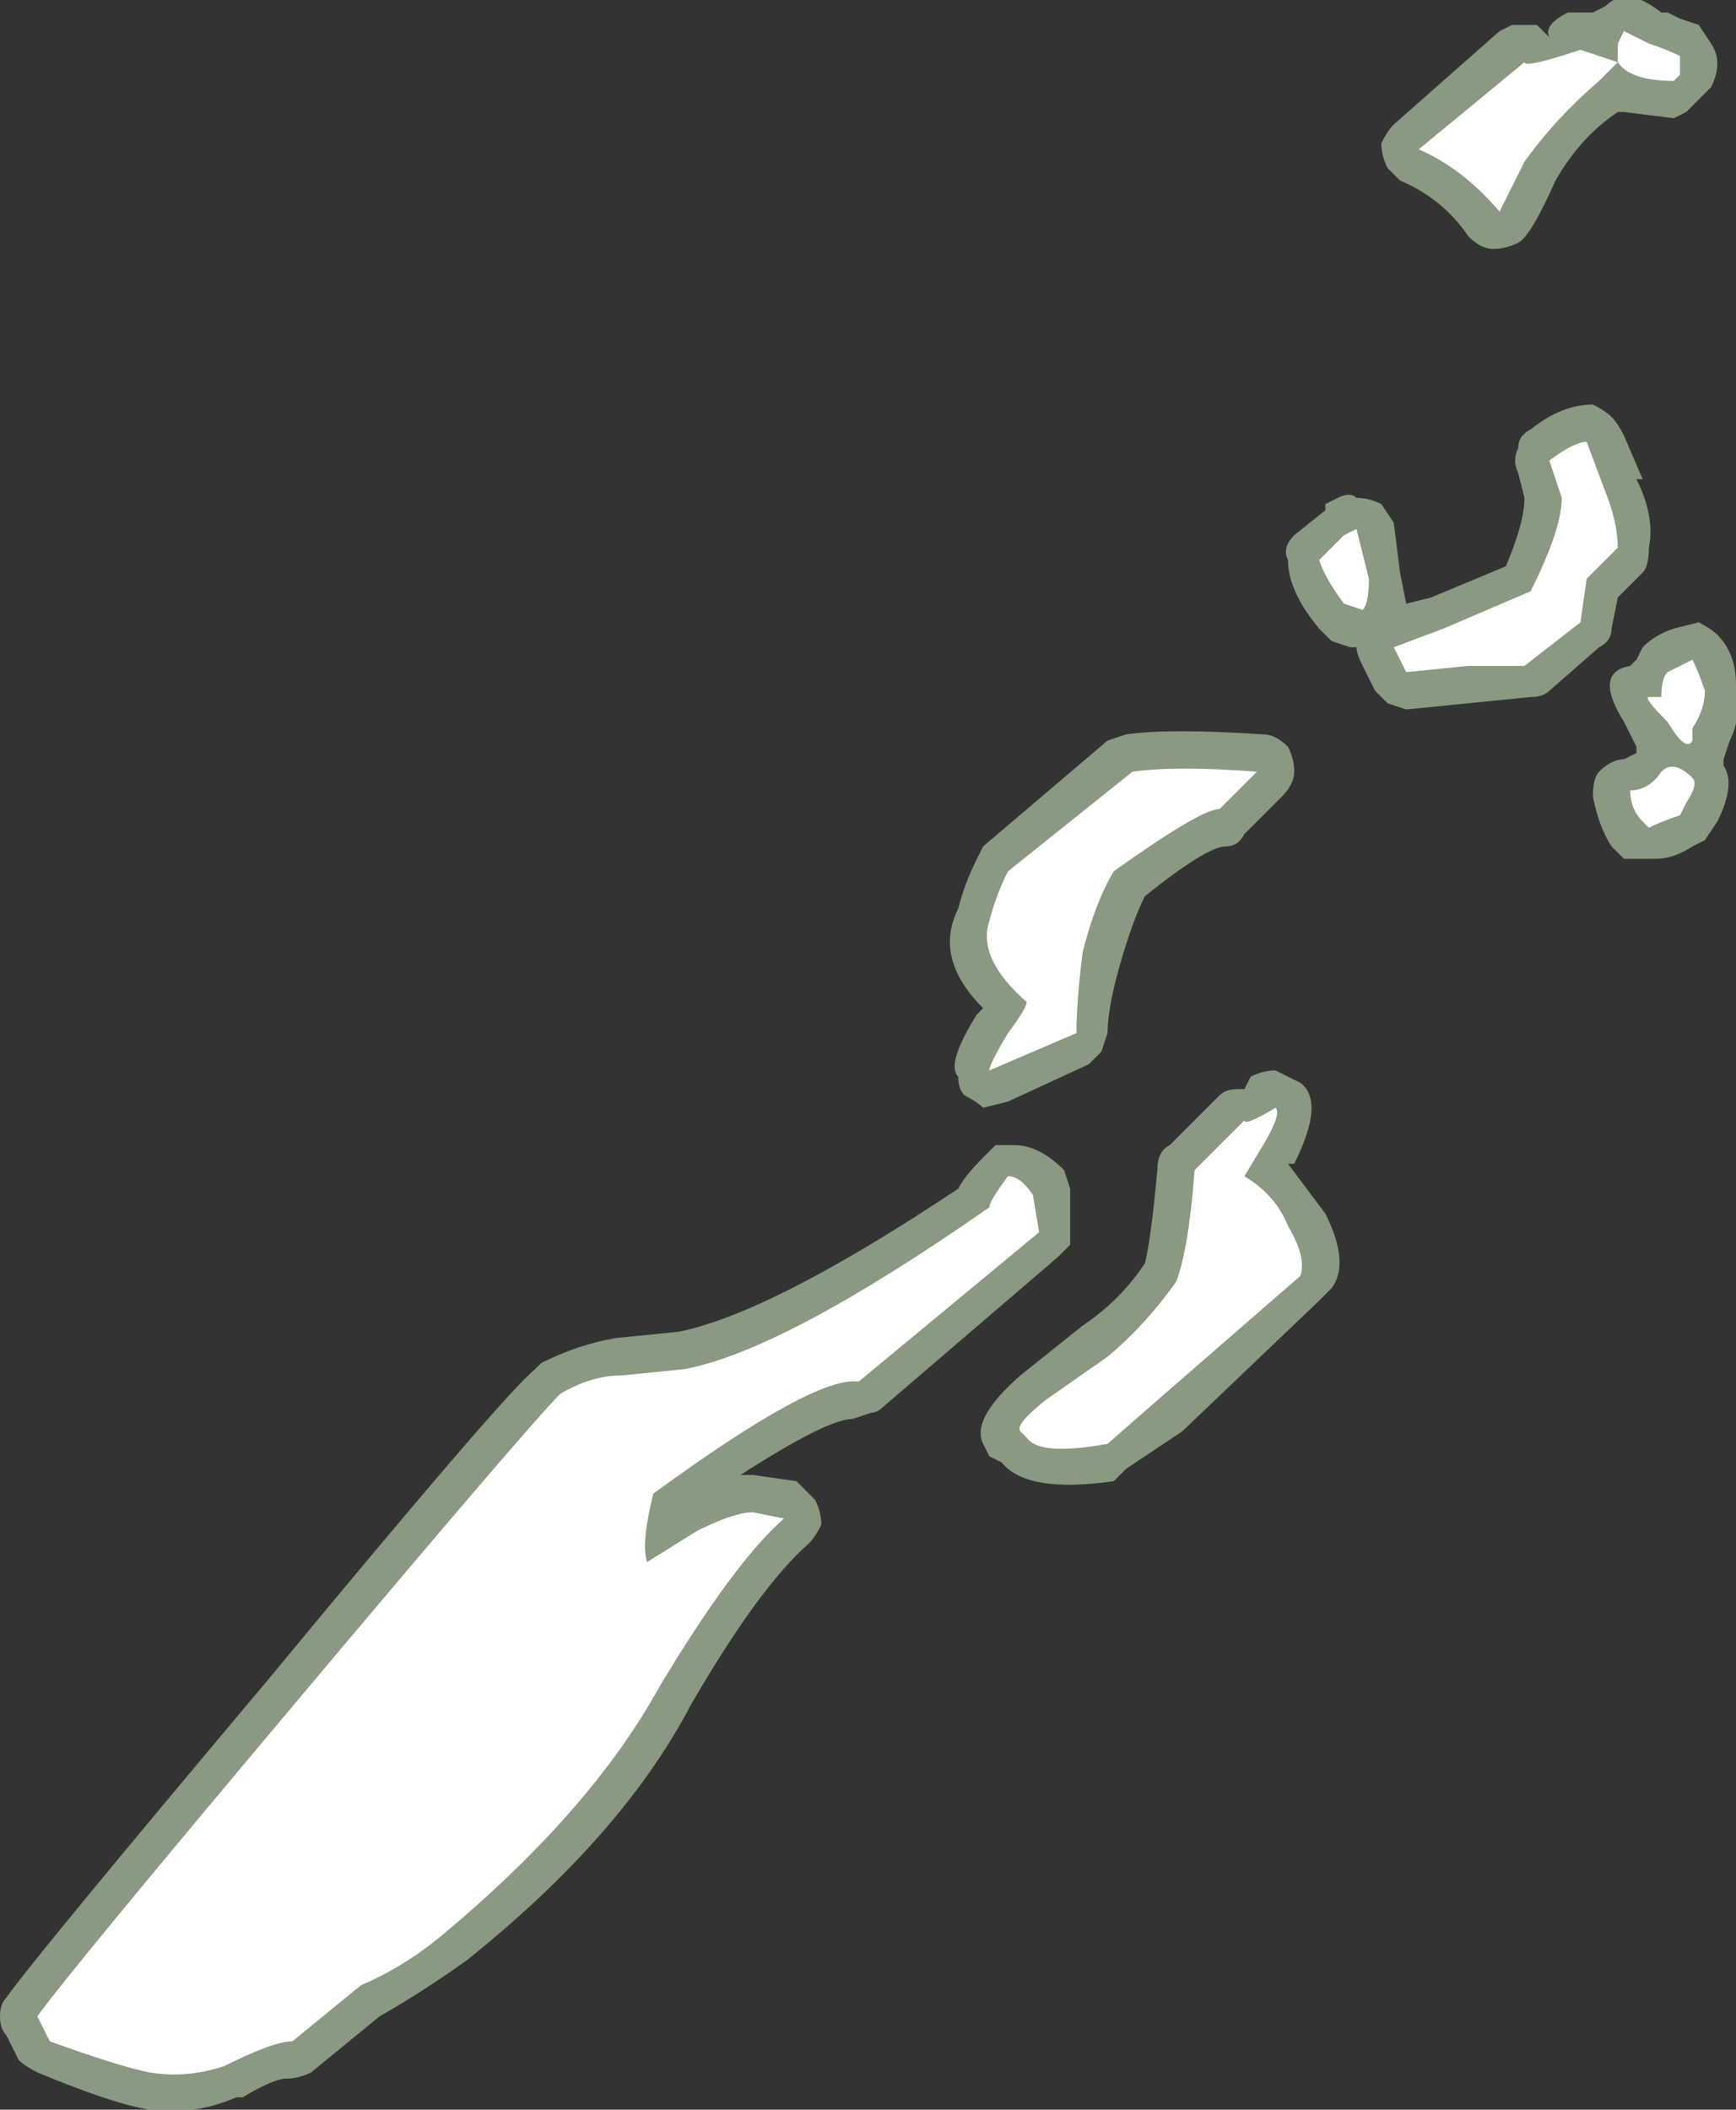<?xml version="1.0" encoding="UTF-8" standalone="no"?>
<svg xmlns:ffdec="https://www.free-decompiler.com/flash" xmlns:xlink="http://www.w3.org/1999/xlink" ffdec:objectType="shape" height="16.95px" width="13.95px" xmlns="http://www.w3.org/2000/svg">
  <rect width="100%" height="100%" fill="#333333" stroke="none"/>
  <g transform="matrix(1.0, 0.0, 0.0, 1.0, -7.25, 22.25)">
    <path d="M17.9 -12.5 Q18.1 -12.1 17.95 -11.9 L17.85 -11.8 16.75 -10.75 16.3 -10.45 16.2 -10.35 Q15.5 -10.25 15.3 -10.5 L15.2 -10.55 15.15 -10.65 Q15.05 -10.85 15.45 -11.2 L15.95 -11.6 Q16.25 -11.8 16.45 -12.1 16.5 -12.3 16.55 -12.85 16.55 -13.0 16.65 -13.05 L17.05 -13.45 Q17.1 -13.5 17.2 -13.5 L17.25 -13.5 17.3 -13.6 Q17.4 -13.65 17.5 -13.65 L17.7 -13.55 Q17.9 -13.4 17.65 -12.9 L17.6 -12.9 17.9 -12.5 M9.4 -8.75 Q11.3 -11.05 11.55 -11.25 L11.6 -11.3 Q11.9 -11.45 12.2 -11.5 L12.7 -11.55 Q13.45 -11.7 14.95 -12.7 15.0 -12.8 15.15 -12.95 L15.25 -13.05 15.4 -13.05 Q15.6 -13.05 15.8 -12.85 L15.85 -12.7 15.85 -12.25 15.75 -12.15 14.35 -10.95 Q14.3 -10.9 14.25 -10.9 L14.1 -10.85 Q13.9 -10.85 13.2 -10.4 L13.3 -10.4 13.65 -10.35 13.8 -10.2 Q13.85 -10.1 13.85 -10.0 13.8 -9.9 13.75 -9.85 13.35 -9.5 12.8 -8.55 12.25 -7.5 11.0 -6.5 10.65 -6.25 10.3 -6.05 L9.75 -5.6 Q9.65 -5.55 9.55 -5.55 9.45 -5.55 9.2 -5.4 L9.15 -5.4 Q8.8 -5.25 8.45 -5.3 8.15 -5.35 7.55 -5.6 7.45 -5.65 7.4 -5.7 L7.3 -5.9 Q7.25 -5.95 7.25 -6.05 7.25 -6.15 7.3 -6.2 7.55 -6.55 9.4 -8.75 M20.2 -15.45 Q20.1 -15.6 20.05 -15.85 20.05 -16.0 20.1 -16.05 20.2 -16.15 20.3 -16.15 L20.4 -16.2 20.4 -16.25 20.3 -16.45 Q20.05 -16.85 20.35 -16.9 L20.4 -16.95 20.45 -17.05 Q20.55 -17.15 20.7 -17.2 L20.9 -17.25 Q21.0 -17.2 21.05 -17.15 21.2 -17.0 21.2 -16.75 21.25 -16.5 21.15 -16.3 L21.1 -16.15 21.1 -16.1 Q21.2 -15.95 21.05 -15.65 L20.95 -15.5 20.85 -15.45 Q20.7 -15.35 20.55 -15.35 L20.3 -15.35 Q20.25 -15.4 20.2 -15.45 M20.4 -18.4 Q20.55 -18.1 20.5 -17.85 20.5 -17.7 20.45 -17.65 L20.25 -17.45 20.2 -17.2 Q20.2 -17.1 20.1 -17.05 L19.7 -16.7 Q19.65 -16.65 19.55 -16.65 L18.55 -16.55 18.4 -16.6 18.3 -16.7 18.2 -16.9 Q18.15 -17.0 18.15 -17.05 L18.1 -17.05 17.95 -17.1 17.85 -17.2 Q17.6 -17.5 17.6 -17.75 17.55 -17.85 17.65 -17.95 L17.9 -18.15 17.9 -18.2 18.0 -18.25 Q18.1 -18.3 18.15 -18.25 18.25 -18.25 18.35 -18.2 L18.45 -18.05 18.5 -17.65 18.55 -17.4 18.75 -17.45 19.35 -17.7 Q19.5 -18.05 19.5 -18.25 L19.45 -18.45 Q19.4 -18.55 19.45 -18.65 19.45 -18.75 19.55 -18.8 19.8 -19.0 20.05 -19.0 20.15 -18.95 20.2 -18.9 20.25 -18.85 20.3 -18.75 L20.45 -18.4 20.4 -18.4 M15.15 -15.45 L16.15 -16.3 16.3 -16.35 Q16.65 -16.4 17.4 -16.35 17.5 -16.35 17.6 -16.25 17.65 -16.15 17.65 -16.05 17.65 -15.95 17.55 -15.85 L17.25 -15.55 Q17.2 -15.45 17.1 -15.45 16.95 -15.45 16.45 -15.05 16.35 -14.85 16.25 -14.5 16.15 -14.15 16.15 -13.95 L16.1 -13.8 16.0 -13.7 15.35 -13.4 15.15 -13.35 Q15.1 -13.4 15.0 -13.45 14.95 -13.5 14.95 -13.6 14.85 -13.7 15.1 -14.1 L15.15 -14.15 Q14.75 -14.55 14.95 -14.95 15.0 -15.15 15.1 -15.35 L15.15 -15.45 M20.05 -22.15 L20.15 -22.2 Q20.25 -22.3 20.35 -22.25 20.4 -22.3 20.6 -22.15 L20.65 -22.15 20.75 -22.1 20.9 -22.05 21.0 -21.9 Q21.1 -21.75 21.0 -21.55 L20.8 -21.35 20.7 -21.3 20.3 -21.35 20.25 -21.35 Q19.95 -21.15 19.75 -20.8 19.55 -20.35 19.45 -20.3 19.35 -20.25 19.25 -20.25 19.15 -20.25 19.05 -20.35 18.85 -20.65 18.5 -20.8 18.45 -20.85 18.4 -20.9 18.35 -21.0 18.35 -21.1 18.4 -21.2 18.45 -21.25 L19.3 -22.0 19.4 -22.05 19.6 -22.05 19.7 -21.95 Q19.65 -22.05 19.85 -22.15 L20.05 -22.15" fill="#e1ffd2" fill-opacity="0.502" fill-rule="evenodd" stroke="none"/>
    <path d="M17.6 -12.4 Q17.75 -12.15 17.7 -12.0 L16.55 -11.0 16.15 -10.65 Q15.6 -10.55 15.5 -10.7 L15.45 -10.75 Q15.4 -10.8 15.65 -11.0 L16.15 -11.35 Q16.45 -11.6 16.7 -11.95 16.8 -12.2 16.85 -12.85 L17.25 -13.25 Q17.25 -13.2 17.5 -13.35 17.55 -13.3 17.4 -13.05 L17.25 -12.8 Q17.5 -12.65 17.6 -12.4 M10.8 -6.7 Q10.5 -6.45 10.15 -6.3 L9.6 -5.85 Q9.45 -5.85 9.05 -5.65 8.75 -5.55 8.45 -5.6 8.2 -5.65 7.65 -5.85 L7.55 -6.05 Q7.8 -6.4 9.65 -8.6 11.5 -10.8 11.75 -11.05 12.0 -11.2 12.25 -11.2 L12.75 -11.25 Q13.55 -11.4 15.2 -12.55 15.2 -12.6 15.35 -12.8 15.45 -12.8 15.55 -12.65 L15.6 -12.35 14.15 -11.15 Q13.8 -11.2 12.5 -10.25 12.4 -9.85 12.45 -9.7 L12.85 -9.95 Q13.15 -10.1 13.3 -10.1 L13.55 -10.05 Q13.15 -9.7 12.55 -8.7 12.0 -7.7 10.8 -6.7 M20.6 -16.05 Q20.7 -16.15 20.85 -16.0 20.9 -15.95 20.8 -15.8 L20.75 -15.7 Q20.6 -15.65 20.5 -15.6 L20.45 -15.65 Q20.35 -15.75 20.35 -15.9 20.5 -15.9 20.6 -16.05 M20.65 -16.85 L20.85 -16.95 Q20.9 -16.85 20.95 -16.7 20.95 -16.55 20.85 -16.4 L20.85 -16.3 Q20.8 -16.2 20.65 -16.45 20.45 -16.65 20.5 -16.65 L20.6 -16.65 Q20.6 -16.8 20.65 -16.85 M20.15 -18.3 Q20.25 -18.05 20.25 -17.85 L20.0 -17.6 19.95 -17.25 19.5 -16.9 19.05 -16.9 18.55 -16.85 18.45 -17.05 18.85 -17.2 19.55 -17.5 Q19.8 -18.0 19.8 -18.25 L19.7 -18.55 Q19.9 -18.7 20.0 -18.7 L20.15 -18.3 M18.05 -17.95 L18.15 -18.0 18.25 -17.6 Q18.25 -17.4 18.2 -17.35 L18.05 -17.4 Q17.9 -17.6 17.85 -17.75 L18.05 -17.95 M16.2 -15.25 Q16.05 -15.0 15.95 -14.6 15.9 -14.2 15.9 -13.95 L15.2 -13.65 Q15.2 -13.7 15.35 -13.95 15.5 -14.15 15.5 -14.2 15.1 -14.55 15.2 -14.85 15.25 -15.05 15.35 -15.25 L16.35 -16.05 Q16.7 -16.1 17.35 -16.05 L17.05 -15.75 Q16.9 -15.75 16.2 -15.25 M20.25 -21.75 L20.1 -21.6 Q19.75 -21.3 19.5 -20.95 L19.3 -20.55 Q19.0 -20.9 18.65 -21.05 L19.5 -21.75 Q19.5 -21.7 19.95 -21.85 L20.25 -21.75 20.25 -21.9 20.3 -22.0 20.5 -21.9 Q20.65 -21.85 20.75 -21.8 20.75 -21.75 20.75 -21.65 L20.7 -21.6 Q20.35 -21.6 20.25 -21.75" fill="#ffffff" fill-rule="evenodd" stroke="none"/>
  </g>
</svg>
